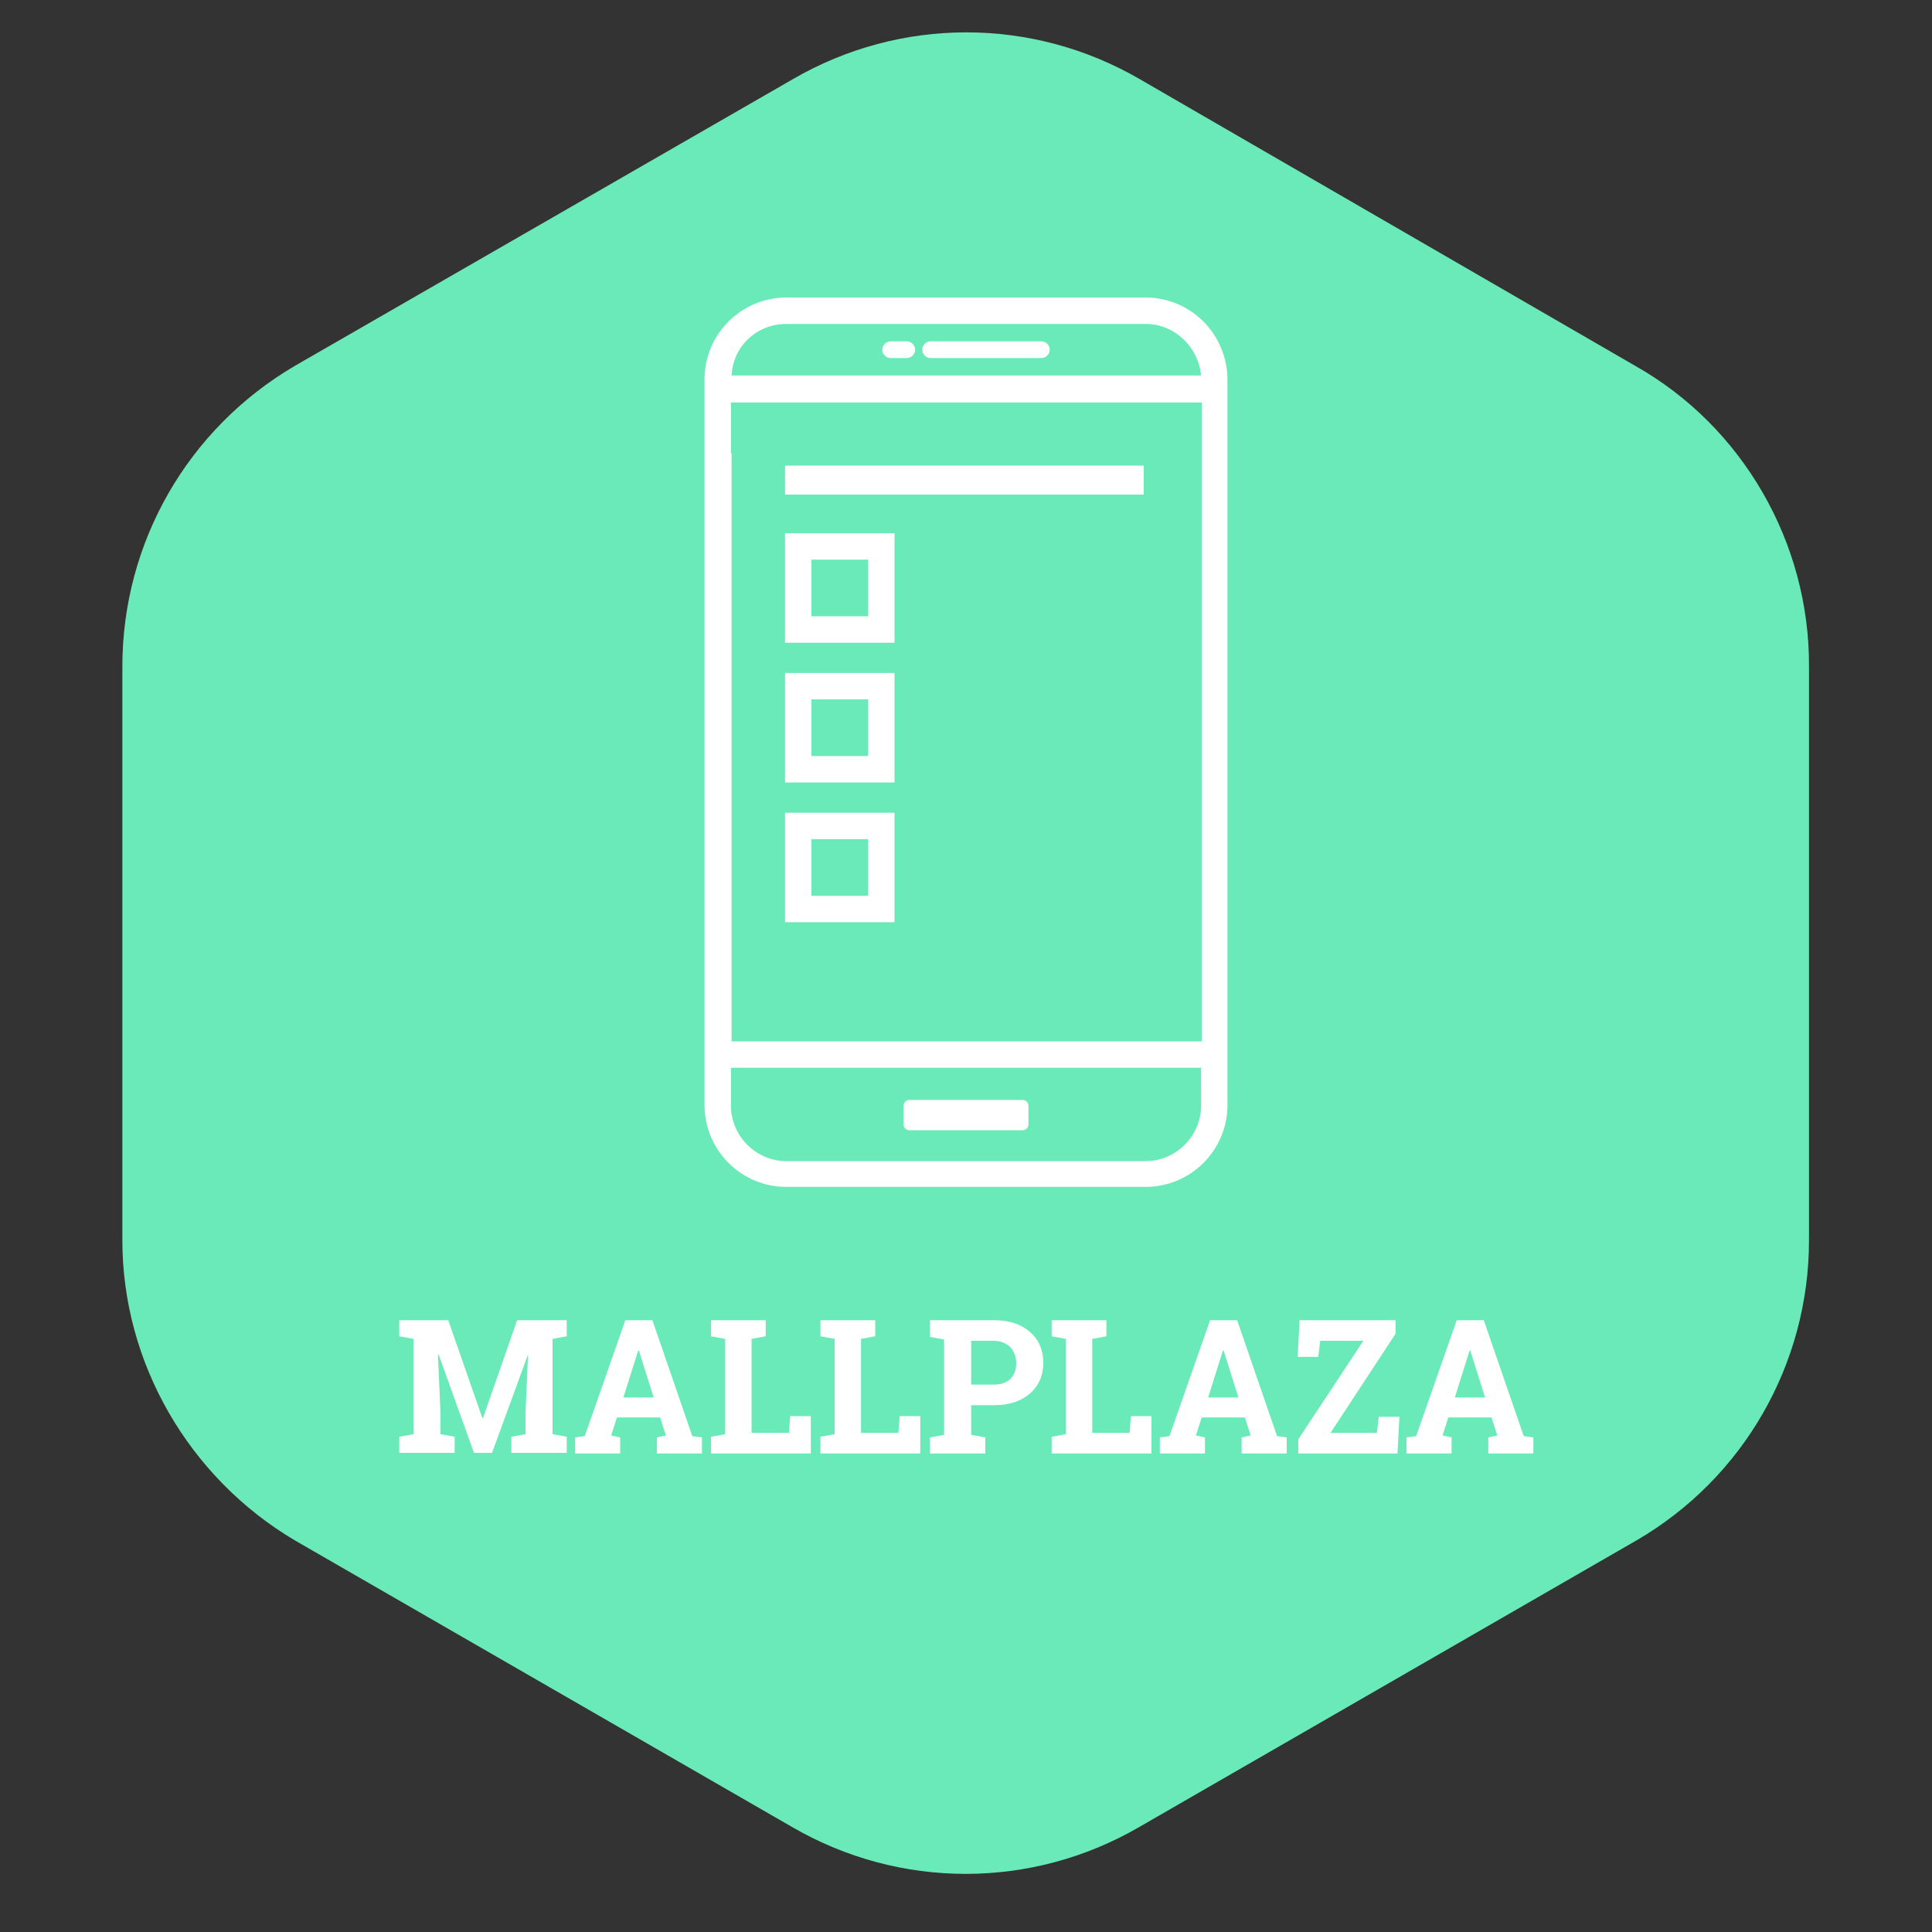 <?xml version="1.0" encoding="utf-8"?>
<!-- Generator: Adobe Illustrator 23.0.4, SVG Export Plug-In . SVG Version: 6.00 Build 0)  -->
<svg version="1.1" id="Capa_1" xmlns="http://www.w3.org/2000/svg" xmlns:xlink="http://www.w3.org/1999/xlink" x="0px" y="0px"
	 viewBox="0 0 300 300" style="enable-background:new 0 0 300 300;" xml:space="preserve">
<rect x="0" y="0" width="300" height="300" fill="#333333" stroke="none"/>
<style type="text/css">
	.st0{fill:#6AEAB8;}
	.st1{display:none;}
	.st2{display:inline;fill:#133B52;}
	.st3{display:inline;fill:#EE5455;}
	.st4{display:inline;fill:#FACF48;}
	.st5{display:inline;fill:#6AEAB8;}
	.st6{display:inline;fill:#3AA5F7;}
	.st7{display:inline;fill:#F39843;}
	.st8{display:inline;fill:#EF6769;}
	.st9{display:inline;fill:#8D49DD;}
	.st10{display:inline;fill:#0D427A;}
	.st11{fill:#FFFFFF;}
	.st12{enable-background:new    ;}
</style>
<g>
	<path class="st0" d="M253.9,56.8L177,12.3c-16.7-9.7-37.2-9.7-53.9,0L45.8,56.8C29.1,66.6,19,84.3,19,103.5v89.1
		c0,19.1,10.4,36.9,26.8,46.6l77.2,44.5c16.7,9.7,37.2,9.7,53.9,0l77.2-44.5c16.7-9.7,26.8-27.5,26.8-46.6v-89.1
		C281,84.3,270.6,66.2,253.9,56.8z"/>
</g>
<g class="st1">
	<path class="st2" d="M253.9,56.8L177,12.3c-16.7-9.7-37.2-9.7-53.9,0L45.8,56.8C29.1,66.6,19,84.3,19,103.5v89.1
		c0,19.1,10.4,36.9,26.8,46.6l77.2,44.5c16.7,9.7,37.2,9.7,53.9,0l77.2-44.5c16.7-9.7,26.8-27.5,26.8-46.6v-89.1
		C281,84.3,270.6,66.2,253.9,56.8z"/>
</g>
<g id="Capa_3" class="st1">
	<path class="st3" d="M253.9,56.8L177,12.3c-16.7-9.7-37.2-9.7-53.9,0L45.8,56.8C29.1,66.6,19,84.3,19,103.5v89.1
		c0,19.1,10.4,36.9,26.8,46.6l77.2,44.5c16.7,9.7,37.2,9.7,53.9,0l77.2-44.5c16.7-9.7,26.8-27.5,26.8-46.6v-89.1
		C281,84.3,270.6,66.2,253.9,56.8z"/>
</g>
<g id="Capa_4" class="st1">
	<path class="st4" d="M253.9,56.8L177,12.3c-16.7-9.7-37.2-9.7-53.9,0L45.8,56.8C29.1,66.6,19,84.3,19,103.5v89.1
		c0,19.1,10.4,36.9,26.8,46.6l77.2,44.5c16.7,9.7,37.2,9.7,53.9,0l77.2-44.5c16.7-9.7,26.8-27.5,26.8-46.6v-89.1
		C281,84.3,270.6,66.2,253.9,56.8z"/>
</g>
<g id="Capa_5" class="st1">
	<path class="st5" d="M253.9,56.8L177,12.3c-16.7-9.7-37.2-9.7-53.9,0L45.8,56.8C29.1,66.6,19,84.3,19,103.5v89.1
		c0,19.1,10.4,36.9,26.8,46.6l77.2,44.5c16.7,9.7,37.2,9.7,53.9,0l77.2-44.5c16.7-9.7,26.8-27.5,26.8-46.6v-89.1
		C281,84.3,270.6,66.2,253.9,56.8z"/>
</g>
<g id="Capa_6" class="st1">
	<path class="st6" d="M253.9,56.8L177,12.3c-16.7-9.7-37.2-9.7-53.9,0L45.8,56.8C29.1,66.6,19,84.3,19,103.5v89.1
		c0,19.1,10.4,36.9,26.8,46.6l77.2,44.5c16.7,9.7,37.2,9.7,53.9,0l77.2-44.5c16.7-9.7,26.8-27.5,26.8-46.6v-89.1
		C281,84.3,270.6,66.2,253.9,56.8z"/>
</g>
<g id="Capa_7" class="st1">
	<path class="st7" d="M253.9,56.8L177,12.3c-16.7-9.7-37.2-9.7-53.9,0L45.8,56.8C29.1,66.6,19,84.3,19,103.5v89.1
		c0,19.1,10.4,36.9,26.8,46.6l77.2,44.5c16.7,9.7,37.2,9.7,53.9,0l77.2-44.5c16.7-9.7,26.8-27.5,26.8-46.6v-89.1
		C281,84.3,270.6,66.2,253.9,56.8z"/>
</g>
<g id="Capa_8" class="st1">
	<path class="st8" d="M253.9,56.8L177,12.3c-16.7-9.7-37.2-9.7-53.9,0L45.8,56.8C29.1,66.6,19,84.3,19,103.5v89.1
		c0,19.1,10.4,36.9,26.8,46.6l77.2,44.5c16.7,9.7,37.2,9.7,53.9,0l77.2-44.5c16.7-9.7,26.8-27.5,26.8-46.6v-89.1
		C281,84.3,270.6,66.2,253.9,56.8z"/>
</g>
<g id="Capa_9" class="st1">
	<path class="st9" d="M253.9,56.8L177,12.3c-16.7-9.7-37.2-9.7-53.9,0L45.8,56.8C29.1,66.6,19,84.3,19,103.5v89.1
		c0,19.1,10.4,36.9,26.8,46.6l77.2,44.5c16.7,9.7,37.2,9.7,53.9,0l77.2-44.5c16.7-9.7,26.8-27.5,26.8-46.6v-89.1
		C281,84.3,270.6,66.2,253.9,56.8z"/>
</g>
<g id="Capa_10" class="st1">
	<path class="st10" d="M253.9,56.8L177,12.3c-16.7-9.7-37.2-9.7-53.9,0L45.8,56.8C29.1,66.6,19,84.3,19,103.5v89.1
		c0,19.1,10.4,36.9,26.8,46.6l77.2,44.5c16.7,9.7,37.2,9.7,53.9,0l77.2-44.5c16.7-9.7,26.8-27.5,26.8-46.6v-89.1
		C281,84.3,270.6,66.2,253.9,56.8z"/>
</g>
<g>
	<g>
		<g>
			<path class="st11" d="M177.9,46.2h-55.8c-7,0-12.7,5.7-12.7,12.7v2.8v0.7v2v5.9v101.3c0,7,5.7,12.7,12.7,12.7h9.5h36.8h9.5
				c7,0,12.7-5.7,12.7-12.7V70.4v-5.9v-2v-0.7V59C190.6,51.9,184.9,46.2,177.9,46.2z M122.1,50.3h55.8c4.5,0,8.2,3.6,8.6,8h-8.7
				h-55.5h-8.7C113.8,53.8,117.5,50.3,122.1,50.3z M113.5,70.4v-5.9v-2l0,0h8.8h55.5h8.8l0,0v2v5.9v91.3h-73V70.4H113.5z
				 M186.5,171.7c0,4.7-3.9,8.6-8.6,8.6h-9.5h-36.8h-9.5c-4.7,0-8.6-3.9-8.6-8.6v-5.9h73V171.7z"/>
		</g>
	</g>
	<g>
		<g>
			<path class="st11" d="M161.7,55.6h-17.2c-0.7,0-1.3-0.6-1.3-1.3s0.6-1.3,1.3-1.3h17.2c0.7,0,1.3,0.6,1.3,1.3
				S162.4,55.6,161.7,55.6z"/>
		</g>
		<g>
			<path class="st11" d="M140.8,55.6h-2.5c-0.7,0-1.3-0.6-1.3-1.3s0.6-1.3,1.3-1.3h2.5c0.7,0,1.3,0.6,1.3,1.3S141.5,55.6,140.8,55.6
				z"/>
		</g>
	</g>
	<path class="st11" d="M158.8,175.5h-17.6c-0.5,0-0.9-0.4-0.9-0.9v-2.9c0-0.5,0.4-0.9,0.9-0.9h17.6c0.5,0,0.9,0.4,0.9,0.9v2.9
		C159.7,175.1,159.3,175.5,158.8,175.5z"/>
	<g>
		<path class="st11" d="M138.9,143.2v-17h-17v17H138.9z M126,139.1v-8.8h8.8v8.8C134.8,139.1,126,139.1,126,139.1z"/>
		<path class="st11" d="M121.9,104.5v17h17v-17H121.9z M134.8,108.6v8.8H126v-8.8H134.8z"/>
		<path class="st11" d="M121.9,82.8v17h17v-17H121.9z M134.8,86.9v8.8H126v-8.8H134.8z"/>
		<g>
			<rect x="121.9" y="72.3" class="st11" width="55.7" height="4.5"/>
		</g>
	</g>
</g>
<g class="st12">
	<path class="st11" d="M82,210.3L82,210.3l-5.6,15.3h-2.8l-5.5-15.3l-0.1,0l0.4,9.1v3.3l2.2,0.4v2.5h-8.6v-2.5l2.2-0.4v-14.8
		l-2.2-0.4V205h2.2h5.4l5.3,15.2H75l5.3-15.2H88v2.5l-2.2,0.4v14.8l2.2,0.4v2.5h-8.6v-2.5l2.2-0.4v-3.3L82,210.3z"/>
	<path class="st11" d="M89.3,223.2l1.5-0.2l6.3-18h4.2l6.2,18l1.5,0.2v2.5h-7v-2.5l1.4-0.3l-0.9-2.8h-6.7l-0.9,2.8l1.4,0.3v2.5h-7
		V223.2z M96.8,217h4.7l-2.3-7.3h-0.1L96.8,217z"/>
	<path class="st11" d="M110.4,225.6v-2.5l2.2-0.4v-14.8l-2.2-0.4V205h2.2h4.1h2.2v2.5l-2.2,0.4v14.6h5.8l0.2-2.6h3.2v5.8H110.4z"/>
	<path class="st11" d="M127.4,225.6v-2.5l2.2-0.4v-14.8l-2.2-0.4V205h2.2h4.1h2.2v2.5l-2.2,0.4v14.6h5.8l0.2-2.6h3.2v5.8H127.4z"/>
	<path class="st11" d="M154.3,205c2.4,0,4.2,0.6,5.6,1.8s2.1,2.8,2.1,4.8c0,2-0.7,3.6-2.1,4.8c-1.4,1.2-3.2,1.8-5.6,1.8h-3.5v4.6
		l2.2,0.4v2.5h-8.6v-2.5l2.2-0.4v-14.8l-2.2-0.4V205h2.2H154.3z M150.8,215h3.5c1.2,0,2-0.3,2.6-0.9c0.6-0.6,0.9-1.4,0.9-2.4
		c0-1-0.3-1.8-0.9-2.5c-0.6-0.6-1.5-1-2.6-1h-3.5V215z"/>
	<path class="st11" d="M163.3,225.6v-2.5l2.2-0.4v-14.8l-2.2-0.4V205h2.2h4.1h2.2v2.5l-2.2,0.4v14.6h5.8l0.2-2.6h3.2v5.8H163.3z"/>
	<path class="st11" d="M180.1,223.2l1.5-0.2l6.3-18h4.2l6.2,18l1.5,0.2v2.5h-7v-2.5l1.4-0.3l-0.9-2.8h-6.7l-0.9,2.8l1.4,0.3v2.5h-7
		V223.2z M187.6,217h4.7l-2.3-7.3h-0.1L187.6,217z"/>
	<path class="st11" d="M216.7,205v2.1l-10.1,15.4h7.2l0.3-2.5h3.2l-0.3,5.7h-15.4v-2.2l10.1-15.3H205l-0.3,2.5h-3.2l0.3-5.7H216.7z"
		/>
	<path class="st11" d="M218.4,223.2l1.5-0.2l6.3-18h4.2l6.2,18l1.5,0.2v2.5h-7v-2.5l1.4-0.3l-0.9-2.8h-6.7l-0.9,2.8l1.4,0.3v2.5h-7
		V223.2z M225.9,217h4.7l-2.3-7.3h-0.1L225.9,217z"/>
</g>
</svg>
